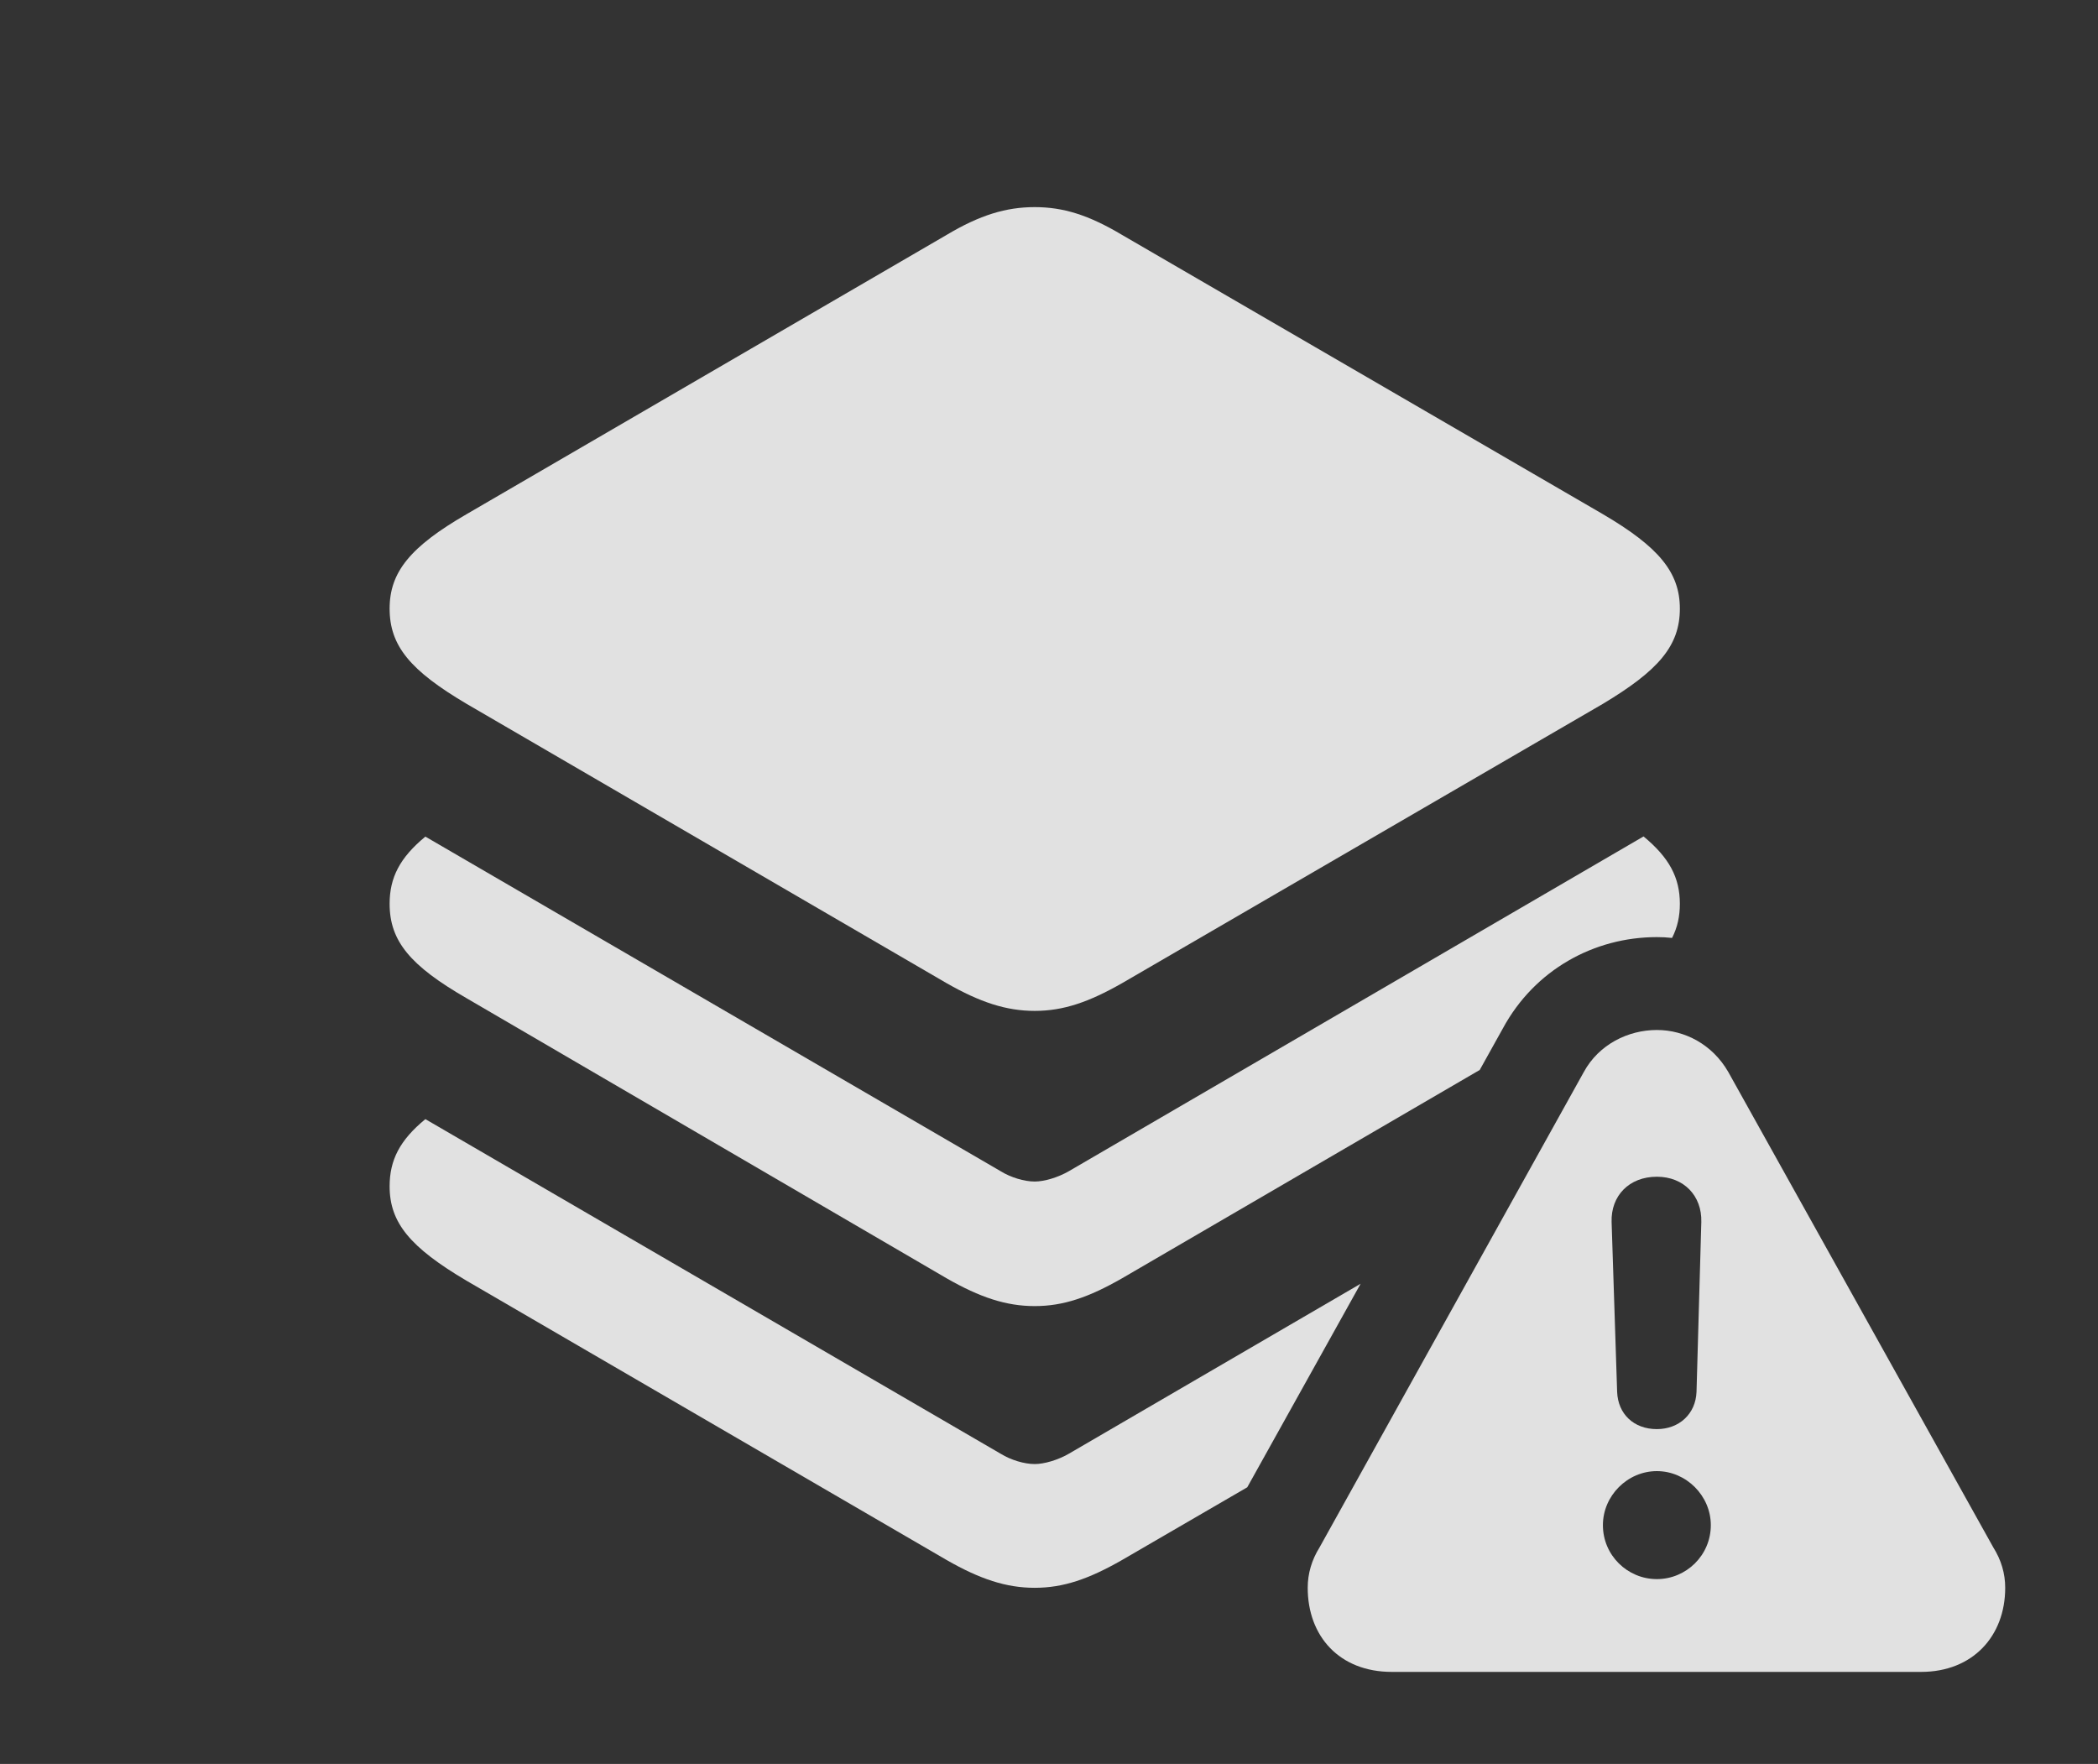 <?xml version="1.0" encoding="UTF-8"?>
<!--Generator: Apple Native CoreSVG 326-->
<!DOCTYPE svg
PUBLIC "-//W3C//DTD SVG 1.1//EN"
       "http://www.w3.org/Graphics/SVG/1.1/DTD/svg11.dtd">
<svg version="1.1" xmlns="http://www.w3.org/2000/svg" xmlns:xlink="http://www.w3.org/1999/xlink" viewBox="0 0 25.82 21.709">
 <rect x="0" y="0" width="25.82" height="21.709" fill="#333333" stroke="none"/>
 <g>
  <rect height="21.709" opacity="0" width="25.82" x="0" y="0"/>
  <path d="M12.315 17.891C12.441 17.969 12.607 18.018 12.734 18.018C12.852 18.018 13.018 17.969 13.154 17.891L16.745 15.799L15.35 18.304L13.809 19.199C13.398 19.434 13.086 19.541 12.734 19.541C12.383 19.541 12.06 19.434 11.65 19.199L5.742 15.762C5.049 15.352 4.795 15.049 4.795 14.6C4.795 14.277 4.92 14.032 5.235 13.773Z" fill="white" fill-opacity="0.85"/>
  <path d="M20.674 11.123C20.674 11.277 20.644 11.414 20.578 11.543C20.515 11.536 20.453 11.533 20.391 11.533C19.619 11.533 18.887 11.934 18.496 12.656L18.211 13.168L13.809 15.732C13.398 15.967 13.086 16.074 12.734 16.074C12.383 16.074 12.06 15.967 11.65 15.732L5.742 12.285C5.049 11.885 4.795 11.582 4.795 11.123C4.795 10.801 4.92 10.556 5.235 10.296L12.315 14.414C12.441 14.492 12.607 14.541 12.734 14.541C12.852 14.541 13.018 14.492 13.154 14.414L20.227 10.294C20.543 10.555 20.674 10.8 20.674 11.123Z" fill="white" fill-opacity="0.85"/>
  <path d="M13.809 2.891L19.727 6.328C20.41 6.729 20.674 7.041 20.674 7.49C20.674 7.949 20.41 8.252 19.727 8.662L13.809 12.1C13.398 12.334 13.086 12.441 12.734 12.441C12.383 12.441 12.06 12.334 11.65 12.1L5.742 8.662C5.049 8.252 4.795 7.949 4.795 7.49C4.795 7.041 5.049 6.729 5.742 6.328L11.65 2.891C12.06 2.646 12.383 2.549 12.734 2.549C13.086 2.549 13.398 2.646 13.809 2.891Z" fill="white" fill-opacity="0.85"/>
  <path d="M21.27 13.193L24.531 19.043C24.629 19.199 24.678 19.365 24.678 19.541C24.678 20.137 24.277 20.576 23.643 20.576L17.129 20.576C16.484 20.576 16.094 20.137 16.094 19.541C16.094 19.365 16.143 19.199 16.24 19.043L19.492 13.193C19.678 12.852 20.039 12.676 20.391 12.676C20.732 12.676 21.074 12.852 21.27 13.193ZM19.727 18.77C19.727 19.141 20.029 19.434 20.391 19.434C20.752 19.434 21.055 19.141 21.055 18.77C21.055 18.408 20.752 18.105 20.391 18.105C20.029 18.105 19.727 18.408 19.727 18.77ZM19.834 15.039L19.902 17.129C19.912 17.402 20.107 17.588 20.391 17.588C20.664 17.588 20.869 17.402 20.879 17.129L20.938 15.039C20.947 14.717 20.723 14.482 20.391 14.482C20.049 14.482 19.824 14.717 19.834 15.039Z" fill="white" fill-opacity="0.85"/>
 </g>
</svg>
